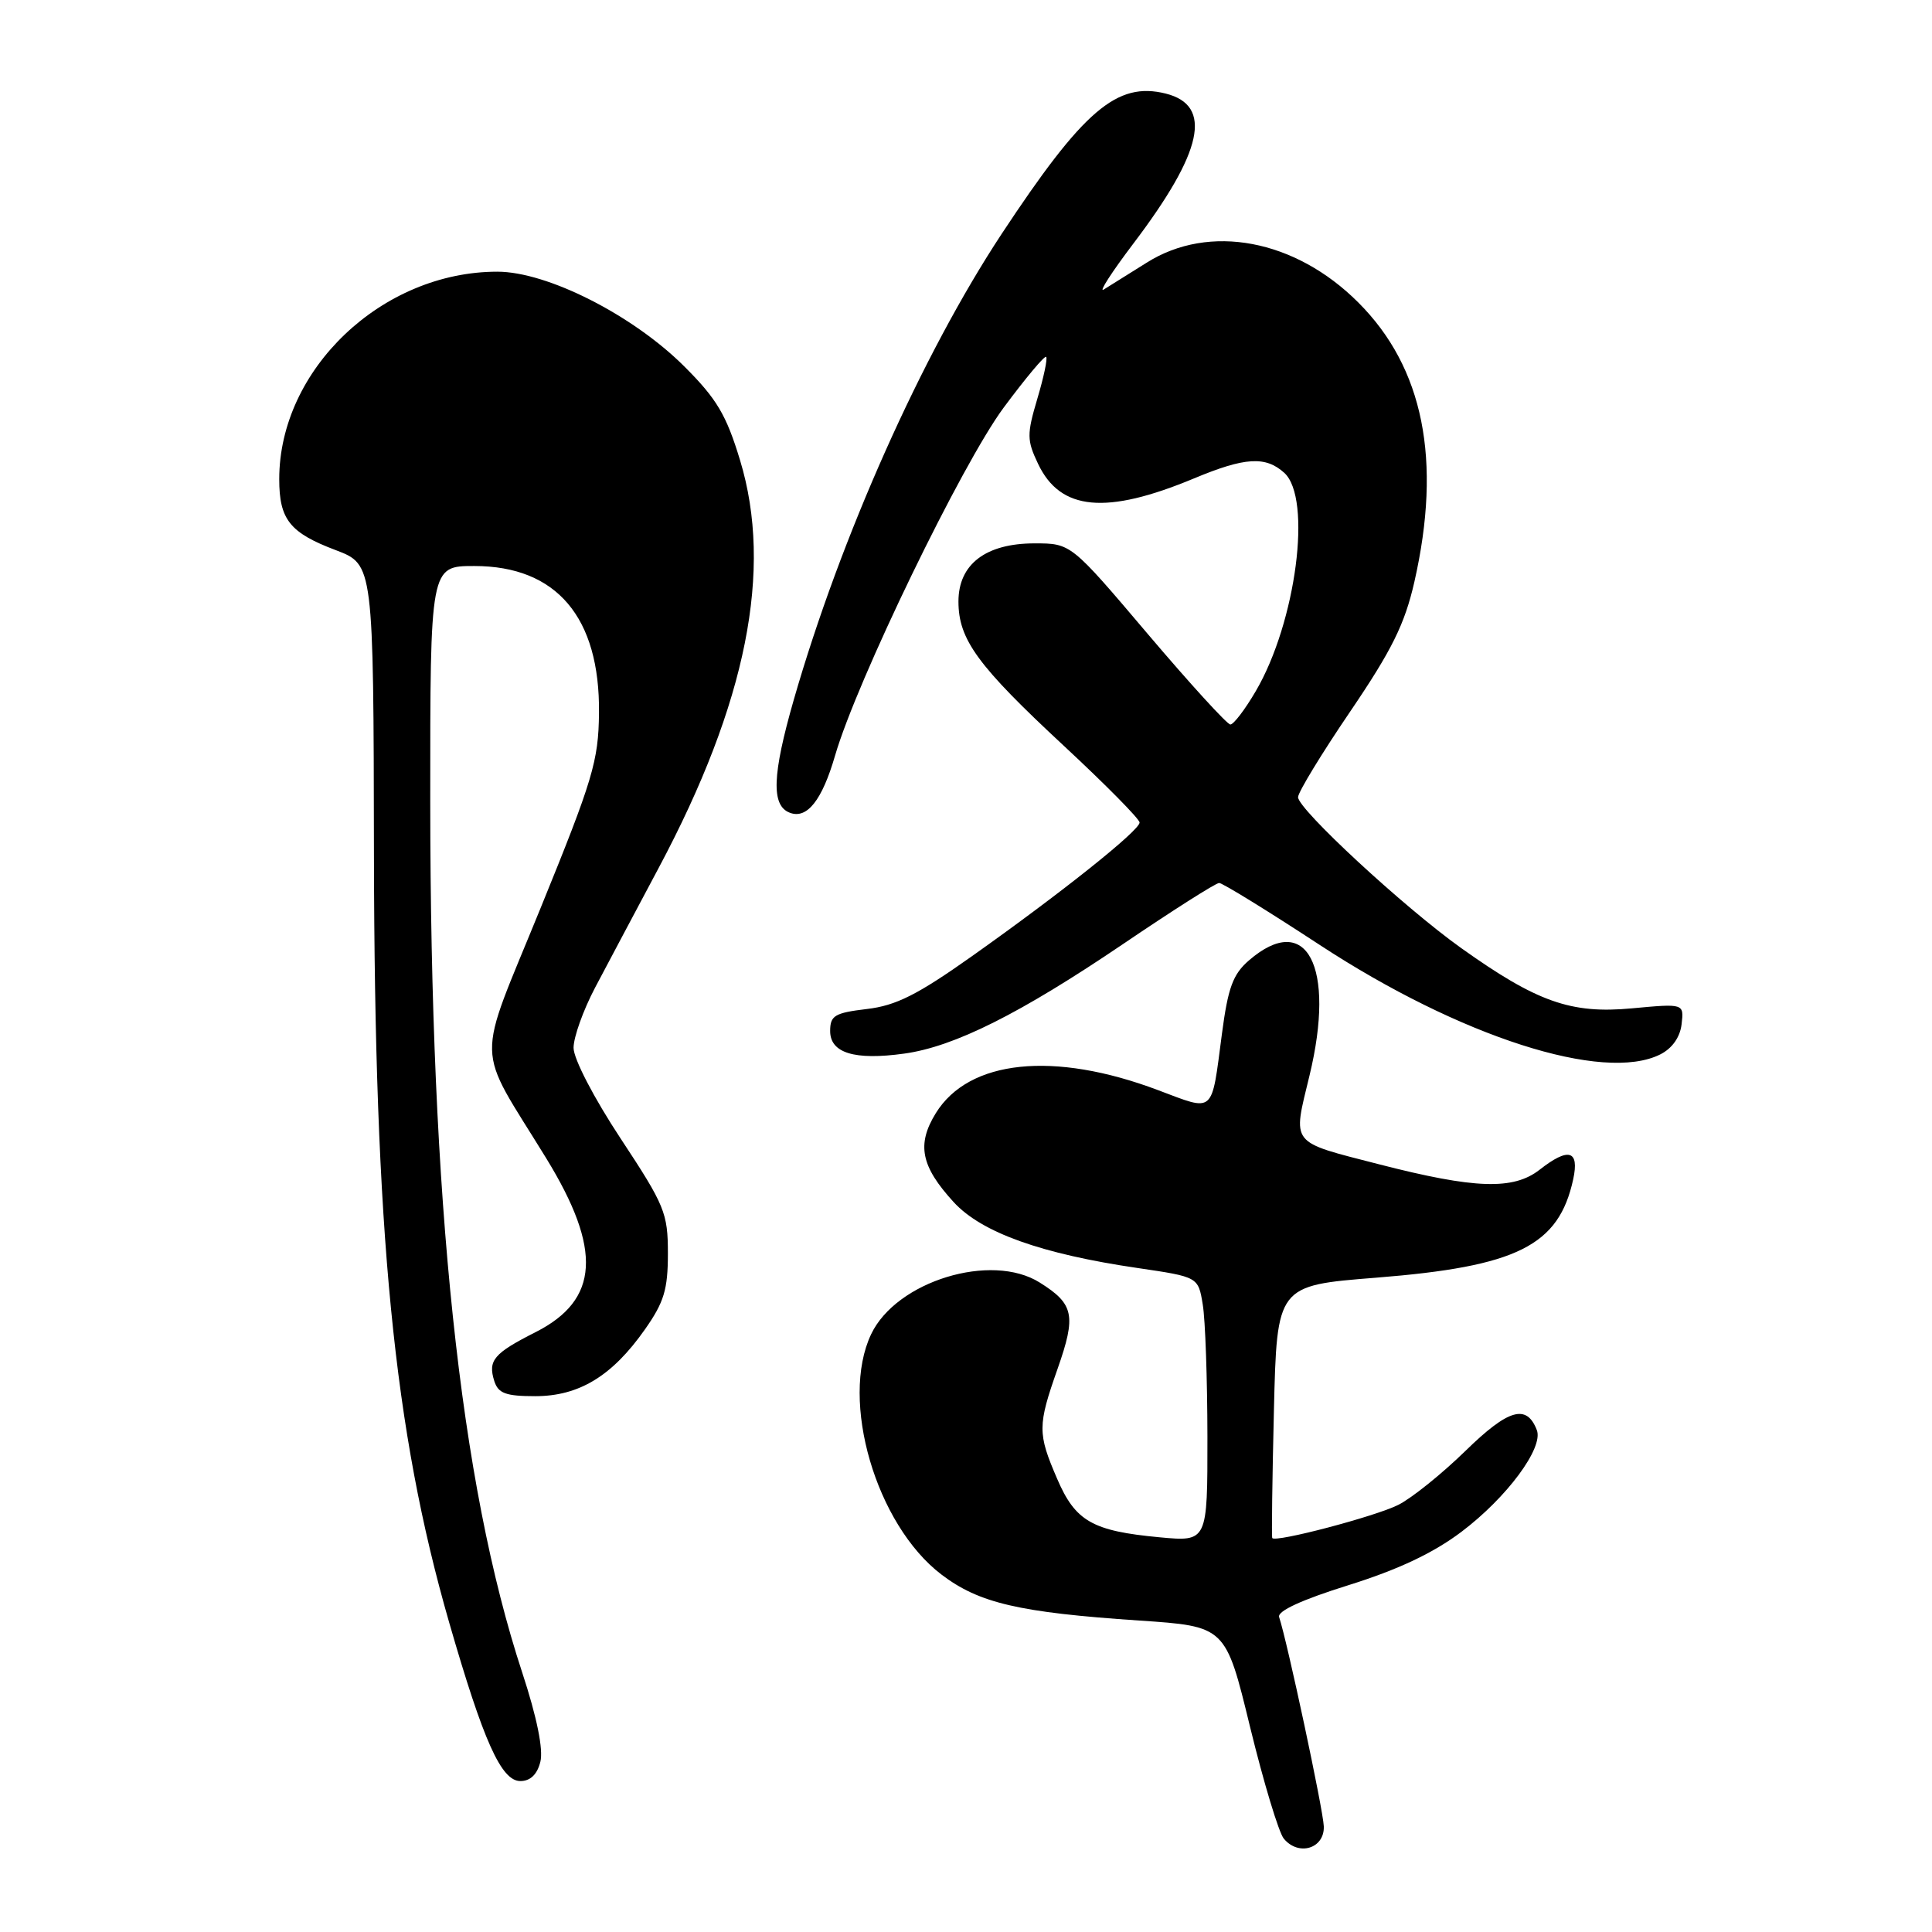 <?xml version="1.0" encoding="UTF-8" standalone="no"?>
<!DOCTYPE svg PUBLIC "-//W3C//DTD SVG 1.1//EN" "http://www.w3.org/Graphics/SVG/1.1/DTD/svg11.dtd" >
<svg xmlns="http://www.w3.org/2000/svg" xmlns:xlink="http://www.w3.org/1999/xlink" version="1.1" viewBox="0 0 256 256">
 <g >
 <path fill="currentColor"
d=" M 175.41 242.00 C 175.33 239.80 170.57 217.51 169.49 214.27 C 169.23 213.48 172.48 211.98 178.66 210.05 C 185.28 207.98 189.91 205.79 193.64 202.98 C 199.66 198.44 204.54 191.86 203.64 189.50 C 202.29 185.99 199.86 186.70 194.17 192.26 C 191.05 195.30 187.06 198.51 185.29 199.40 C 182.23 200.94 168.97 204.43 168.58 203.80 C 168.48 203.63 168.58 196.04 168.80 186.92 C 169.20 170.34 169.20 170.34 182.35 169.30 C 201.03 167.82 206.55 165.07 208.46 156.25 C 209.29 152.40 207.84 151.99 204.00 155.00 C 200.53 157.71 195.42 157.54 182.75 154.28 C 170.80 151.20 171.27 151.81 173.52 142.50 C 177.01 128.04 173.14 120.66 165.50 127.25 C 163.37 129.09 162.72 130.85 161.91 137.00 C 160.49 147.77 161.02 147.29 153.45 144.45 C 139.63 139.24 128.38 140.41 124.00 147.50 C 121.44 151.65 122.02 154.54 126.37 159.29 C 130.07 163.32 137.97 166.15 150.75 168.02 C 158.77 169.20 158.77 169.20 159.37 172.85 C 159.71 174.86 159.98 182.75 159.99 190.39 C 160.00 204.29 160.00 204.29 153.66 203.70 C 144.75 202.87 142.49 201.58 140.07 195.93 C 137.48 189.92 137.48 188.91 140.14 181.36 C 142.62 174.29 142.31 172.79 137.78 169.95 C 131.36 165.90 118.77 169.76 115.43 176.79 C 111.26 185.58 116.07 202.02 124.74 208.63 C 129.71 212.42 135.02 213.66 150.95 214.73 C 162.40 215.50 162.40 215.50 165.64 228.83 C 167.43 236.16 169.44 242.82 170.11 243.63 C 172.07 246.00 175.52 244.94 175.41 242.00 Z  M 71.60 233.45 C 72.01 231.82 71.15 227.56 69.19 221.60 C 60.93 196.47 57.03 159.48 57.01 106.25 C 57.00 75.00 57.00 75.00 62.85 75.00 C 73.75 75.00 79.51 81.80 79.37 94.49 C 79.30 100.84 78.57 103.29 71.62 120.35 C 62.98 141.58 62.89 138.02 72.38 153.48 C 79.81 165.59 79.40 172.24 70.98 176.51 C 65.41 179.33 64.63 180.26 65.50 183.01 C 66.02 184.63 67.02 185.00 70.92 185.00 C 76.73 185.00 81.12 182.33 85.46 176.15 C 87.99 172.55 88.50 170.87 88.50 166.09 C 88.50 160.74 88.09 159.73 82.25 150.88 C 78.68 145.47 76.00 140.30 76.00 138.84 C 76.00 137.43 77.28 133.86 78.84 130.89 C 80.40 127.93 84.20 120.78 87.28 115.00 C 98.93 93.15 102.46 75.47 98.06 60.98 C 96.24 54.97 94.97 52.84 90.68 48.56 C 83.86 41.75 72.52 36.00 65.90 36.00 C 50.61 36.00 37.00 48.94 37.00 63.49 C 37.00 68.84 38.40 70.60 44.50 72.90 C 49.49 74.80 49.49 74.80 49.55 113.15 C 49.63 163.54 52.17 189.49 59.52 215.00 C 64.06 230.74 66.42 236.00 68.95 236.00 C 70.27 236.00 71.18 235.13 71.60 233.45 Z  M 220.00 139.71 C 221.57 138.92 222.62 137.44 222.82 135.71 C 223.14 132.97 223.14 132.97 216.25 133.61 C 208.15 134.37 203.64 132.77 193.58 125.60 C 185.99 120.18 172.00 107.23 172.00 105.63 C 172.00 104.98 175.11 99.87 178.91 94.28 C 184.44 86.13 186.13 82.71 187.41 77.11 C 191.08 60.96 188.63 48.72 179.98 40.08 C 171.62 31.71 160.24 29.57 151.95 34.80 C 149.50 36.34 146.93 37.95 146.24 38.37 C 145.55 38.79 147.31 36.06 150.15 32.31 C 159.41 20.10 160.74 13.98 154.47 12.40 C 148.00 10.78 143.55 14.59 132.72 31.00 C 122.16 47.02 111.38 71.17 105.18 92.72 C 102.32 102.68 102.17 106.75 104.65 107.69 C 106.93 108.57 108.93 106.05 110.65 100.12 C 113.52 90.24 127.45 61.48 133.00 54.00 C 135.89 50.11 138.42 47.08 138.62 47.29 C 138.83 47.49 138.30 49.99 137.45 52.84 C 136.05 57.56 136.06 58.33 137.55 61.46 C 140.50 67.68 146.56 68.25 158.22 63.39 C 164.97 60.57 167.69 60.41 170.17 62.65 C 173.89 66.02 171.75 82.45 166.39 91.59 C 164.97 94.02 163.46 96.00 163.03 96.00 C 162.61 96.00 157.68 90.60 152.08 84.00 C 141.91 72.00 141.91 72.00 137.09 72.00 C 130.62 72.00 127.00 74.76 127.00 79.70 C 127.00 84.74 129.53 88.20 140.96 98.82 C 146.48 103.95 151.00 108.52 151.00 108.99 C 151.00 110.05 140.61 118.33 128.79 126.70 C 121.56 131.82 118.72 133.25 114.86 133.70 C 110.59 134.21 110.00 134.57 110.00 136.62 C 110.00 139.53 113.23 140.52 119.80 139.61 C 126.44 138.70 135.17 134.33 148.84 125.07 C 155.39 120.63 161.10 117.00 161.54 117.00 C 161.99 117.00 167.99 120.70 174.89 125.22 C 193.47 137.39 212.48 143.50 220.00 139.71 Z "/>
</g>
</svg>